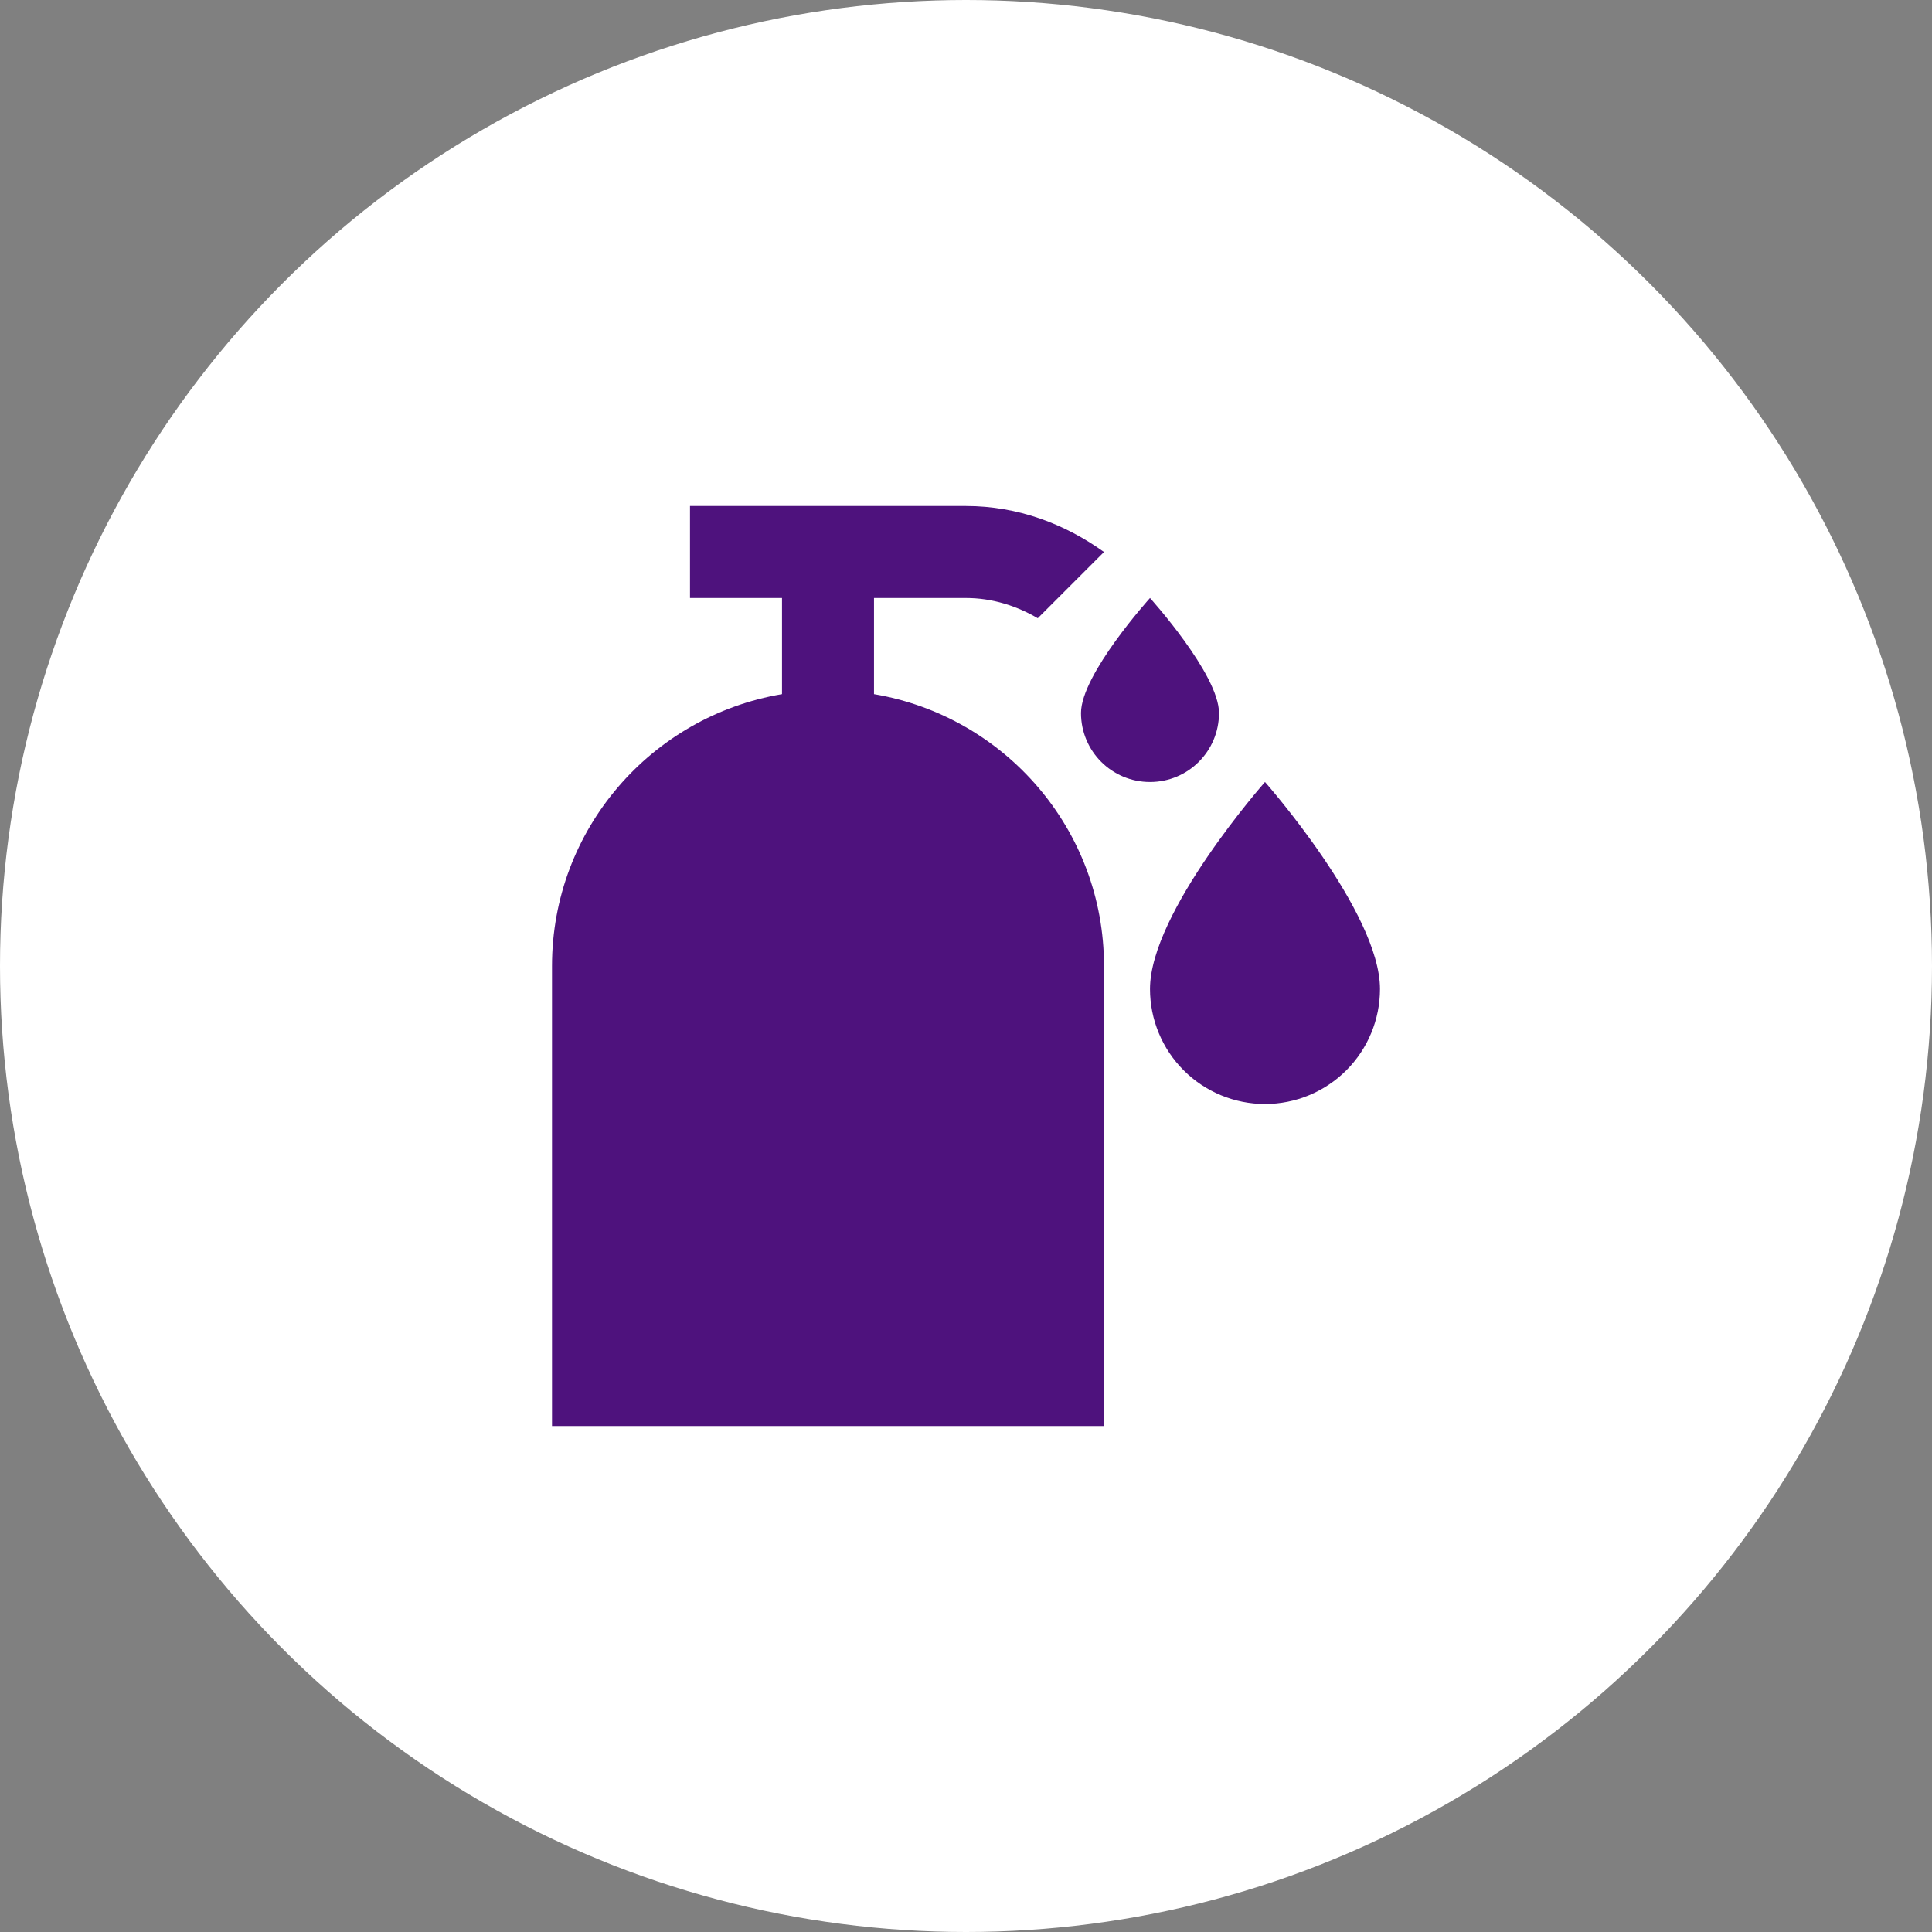 <svg width="84" height="84" viewBox="0 0 42 42" fill="none" xmlns="http://www.w3.org/2000/svg">
<rect x="0" y="0" width="42" height="42" fill="#808080" stroke="none"/>
<circle cx="21" cy="21" r="21" fill="#fff"/>
<path d="M23.5 15.5C23.5 14.66 25 13 25 13C25 13 26.5 14.66 26.5 15.5C26.5 16.33 25.83 17 25 17C24.17 17 23.5 16.33 23.5 15.5ZM27.5 24C28.163 24 28.799 23.737 29.268 23.268C29.737 22.799 30 22.163 30 21.5C30 19.83 27.5 17 27.5 17C27.5 17 25 19.83 25 21.5C25 22.163 25.263 22.799 25.732 23.268C26.201 23.737 26.837 24 27.5 24ZM24 21V31H12V21C12 18.03 14.16 15.57 17 15.09V13H15V11H21C22.13 11 23.15 11.39 24 12L22.56 13.44C22.1 13.17 21.57 13 21 13H19V15.09C21.84 15.57 24 18.03 24 21Z" fill="#4E127D"/>
</svg>
